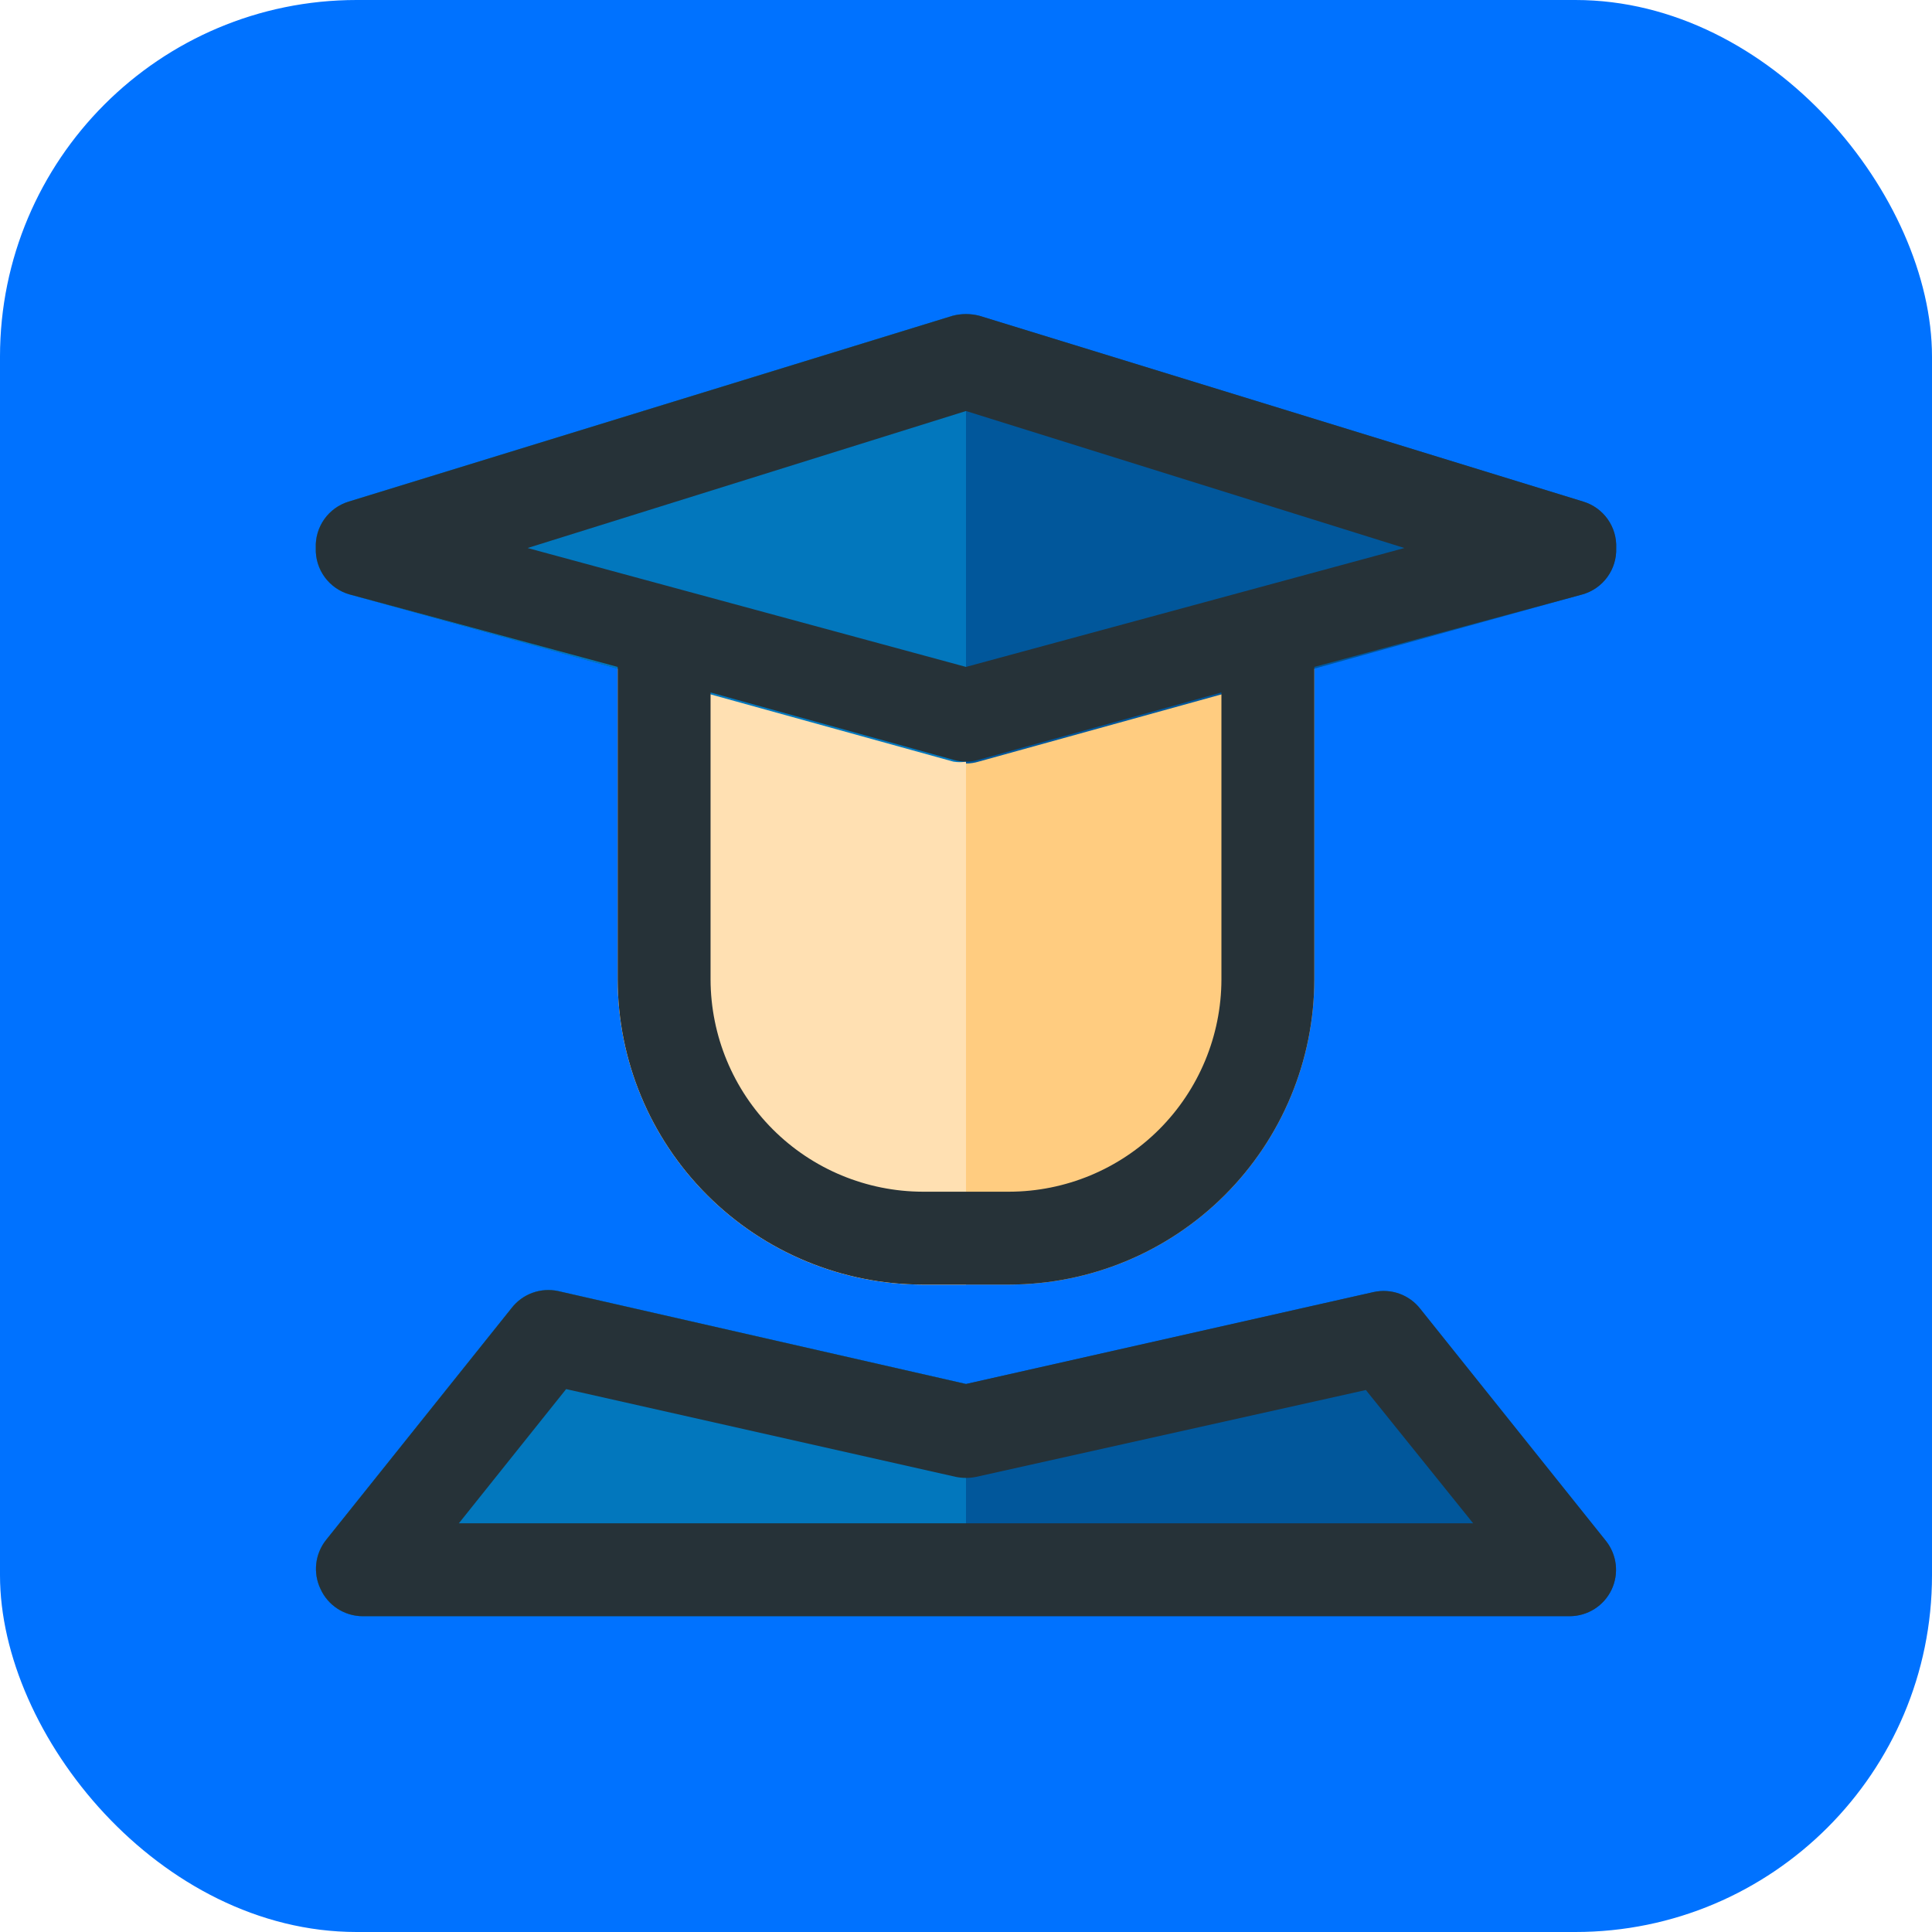 <svg width="130" height="130" viewBox="0 0 130 130" fill="none" xmlns="http://www.w3.org/2000/svg">
<rect width="130" height="130" rx="24" fill="#0072FF"/>
<path d="M87.812 41.25L83.188 35C82.89 34.603 82.502 34.283 82.057 34.066C81.612 33.849 81.121 33.74 80.625 33.75H50C49.548 33.75 49.102 33.848 48.693 34.037C48.282 34.225 47.918 34.501 47.625 34.844L42.25 41.094C41.788 41.669 41.545 42.388 41.562 43.125V65.906C41.571 71.349 43.736 76.566 47.585 80.415C51.434 84.264 56.651 86.429 62.094 86.438H67.906C73.349 86.429 78.566 84.264 82.415 80.415C86.263 76.566 88.429 71.349 88.438 65.906V43.125C88.438 42.449 88.218 41.791 87.812 41.25Z" fill="#FFCC80"/>
<path d="M108.062 103.687L95.562 88.062C95.2 87.6 94.714 87.249 94.162 87.05C93.609 86.851 93.011 86.812 92.437 86.937L65 93.125L37.562 86.875C36.988 86.75 36.391 86.789 35.838 86.988C35.285 87.187 34.8 87.538 34.437 88L21.937 103.625C21.575 104.082 21.347 104.632 21.281 105.212C21.215 105.792 21.312 106.379 21.562 106.906C21.807 107.45 22.201 107.912 22.699 108.239C23.198 108.565 23.779 108.743 24.375 108.75H105.625C106.214 108.748 106.79 108.58 107.288 108.265C107.785 107.95 108.184 107.501 108.437 106.969C108.687 106.441 108.785 105.854 108.719 105.275C108.652 104.695 108.425 104.145 108.062 103.687Z" fill="#01579B"/>
<path d="M106.531 33.75L65.906 21.25C65.312 21.094 64.688 21.094 64.094 21.25L23.469 33.75C22.804 33.951 22.226 34.367 21.824 34.932C21.422 35.498 21.22 36.182 21.25 36.875C21.224 37.576 21.435 38.266 21.849 38.833C22.263 39.4 22.855 39.811 23.531 40L64.156 51.25C64.706 51.417 65.294 51.417 65.844 51.25L106.469 40C107.145 39.811 107.737 39.4 108.151 38.833C108.565 38.266 108.776 37.576 108.75 36.875C108.78 36.182 108.577 35.498 108.176 34.932C107.774 34.367 107.196 33.951 106.531 33.75Z" fill="#01579B"/>
<path d="M50.062 33.75C49.611 33.75 49.165 33.848 48.755 34.036C48.345 34.225 47.981 34.501 47.688 34.844L42.312 41.094C41.828 41.66 41.562 42.38 41.562 43.125V65.906C41.571 71.349 43.736 76.566 47.585 80.415C51.434 84.263 56.651 86.429 62.094 86.438H65V33.75H50.062Z" fill="#FFE0B2"/>
<path d="M37.562 86.875C36.988 86.75 36.391 86.789 35.838 86.988C35.285 87.187 34.8 87.538 34.437 88L21.937 103.625C21.575 104.082 21.347 104.632 21.281 105.212C21.215 105.792 21.312 106.379 21.562 106.906C21.807 107.45 22.201 107.912 22.699 108.239C23.198 108.565 23.779 108.743 24.375 108.75H65V93.125L37.562 86.875Z" fill="#0277BD"/>
<path d="M64.094 21.25L23.469 33.75C22.804 33.951 22.226 34.367 21.824 34.932C21.422 35.498 21.22 36.182 21.25 36.875C21.224 37.576 21.435 38.266 21.849 38.833C22.263 39.4 22.855 39.811 23.531 40L64.156 51.25C64.436 51.296 64.721 51.296 65 51.25V21.25C64.7 21.202 64.394 21.202 64.094 21.25Z" fill="#0277BD"/>
<path d="M23.531 40L41.562 44.875V65.906C41.571 71.349 43.736 76.567 47.585 80.415C51.434 84.263 56.651 86.429 62.094 86.437H67.906C73.349 86.429 78.566 84.263 82.415 80.415C86.263 76.567 88.429 71.349 88.437 65.906V44.875L106.469 40C107.145 39.811 107.737 39.4 108.151 38.833C108.565 38.266 108.776 37.576 108.75 36.875C108.78 36.182 108.577 35.498 108.176 34.932C107.774 34.367 107.196 33.951 106.531 33.75L65.906 21.25C65.312 21.094 64.688 21.094 64.094 21.25L23.469 33.75C22.804 33.951 22.226 34.367 21.824 34.932C21.422 35.498 21.22 36.182 21.25 36.875C21.224 37.576 21.435 38.266 21.849 38.833C22.263 39.4 22.855 39.811 23.531 40ZM82.187 65.906C82.179 69.692 80.672 73.319 77.996 75.996C75.319 78.672 71.691 80.179 67.906 80.187H62.094C58.309 80.179 54.681 78.672 52.004 75.996C49.328 73.319 47.821 69.692 47.812 65.906V46.594L64.156 51.125C64.706 51.292 65.294 51.292 65.844 51.125L82.187 46.594V65.906ZM65 27.656L94.5 36.875L65 44.875L35.5 36.875L65 27.656Z" fill="#263238"/>
<path d="M95.562 88.062C95.2 87.6 94.714 87.249 94.162 87.05C93.609 86.851 93.011 86.812 92.437 86.937L65 93.125L37.562 86.875C36.988 86.75 36.391 86.789 35.838 86.988C35.285 87.187 34.8 87.538 34.437 88L21.937 103.625C21.575 104.082 21.347 104.632 21.281 105.212C21.215 105.792 21.312 106.379 21.562 106.906C21.807 107.45 22.201 107.912 22.699 108.239C23.198 108.565 23.779 108.743 24.375 108.75H105.625C106.214 108.748 106.79 108.58 107.288 108.265C107.785 107.95 108.184 107.501 108.437 106.969C108.687 106.441 108.785 105.854 108.719 105.275C108.652 104.695 108.425 104.145 108.062 103.687L95.562 88.062ZM30.875 102.5L38.094 93.469L64.312 99.375C64.766 99.468 65.234 99.468 65.687 99.375L91.906 93.531L99.125 102.5H30.875Z" fill="#263238"/>
</svg>

